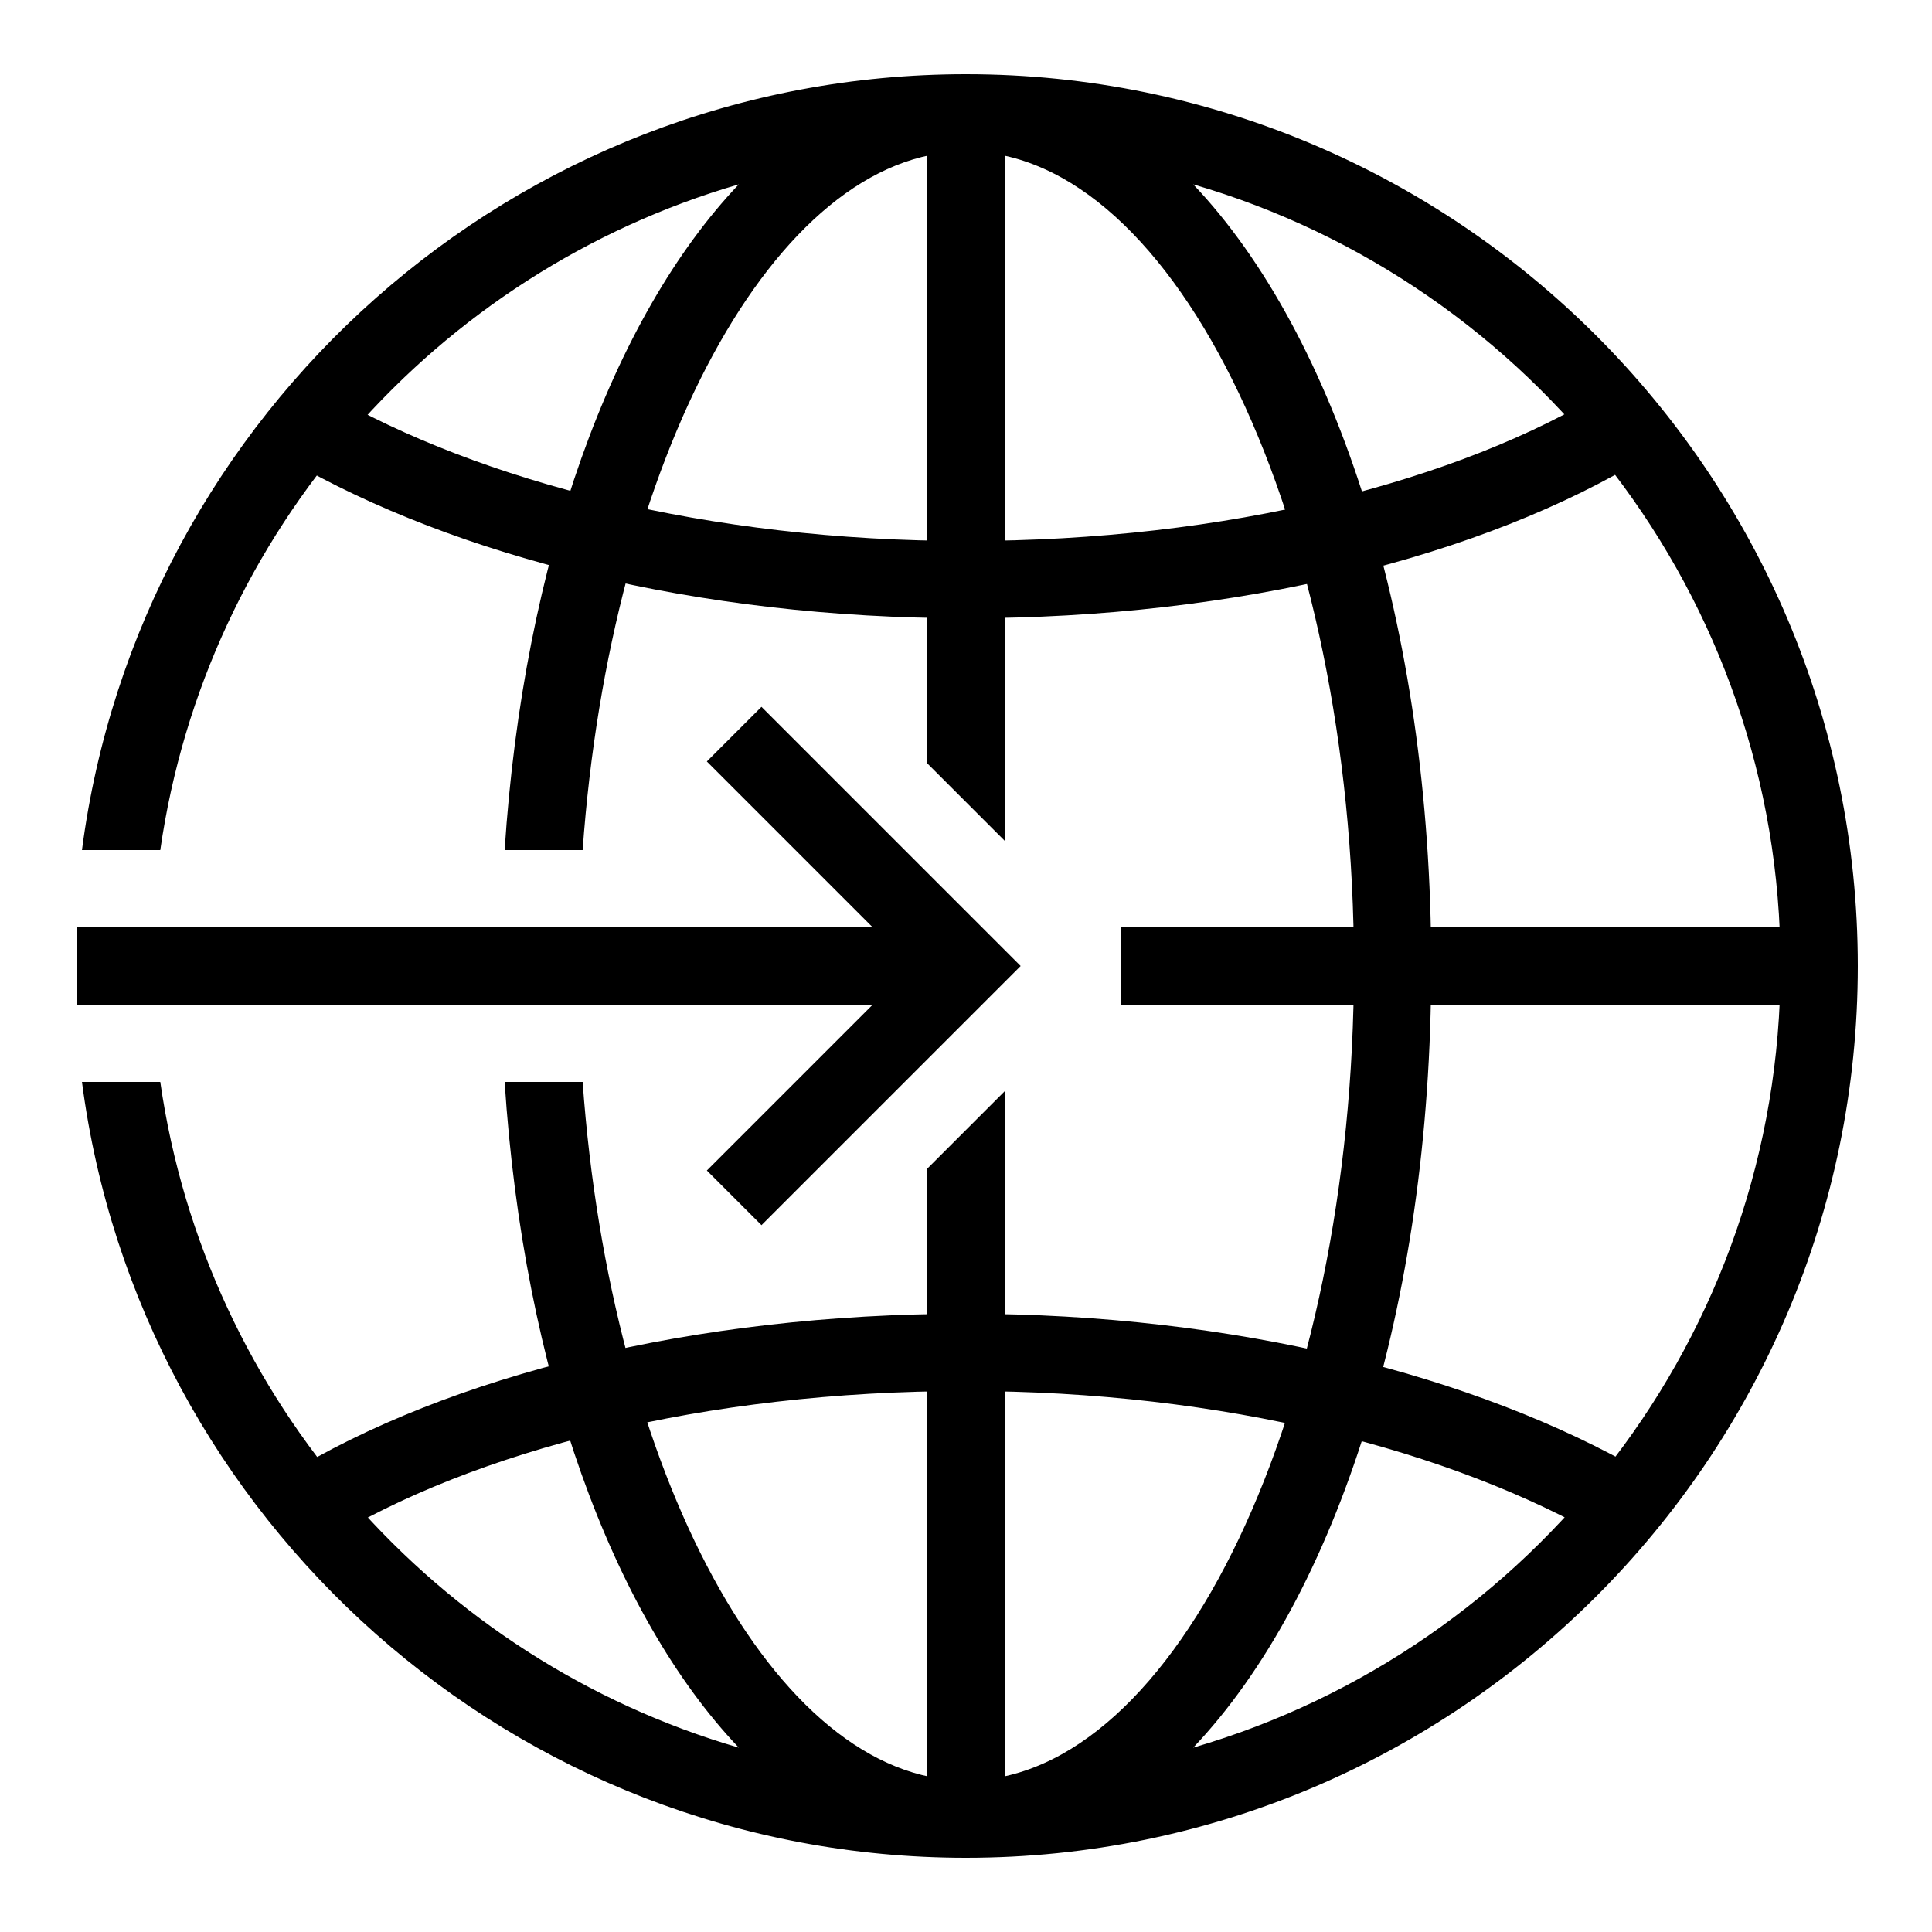 <?xml version="1.0" encoding="iso-8859-1"?>
<!-- Generator: Adobe Illustrator 23.0.3, SVG Export Plug-In . SVG Version: 6.00 Build 0)  -->
<svg version="1.1" id="Layer_1" xmlns="http://www.w3.org/2000/svg" xmlns:xlink="http://www.w3.org/1999/xlink" x="0px" y="0px"
	 viewBox="0 0 50 50" style="enable-background:new 0 0 50 50;" xml:space="preserve">
<path style="fill:none;stroke:#000000;stroke-width:2;stroke-miterlimit:10;" d="M7.888,39.048C11.936,36.564,18.1,35,25,35
	c6.808,0,12.88,1.564,17.02,3.956"/>
<path style="fill:none;stroke:#000000;stroke-width:2;stroke-miterlimit:10;" d="M42.112,10.952C38.064,13.436,31.9,15,25,15
	c-6.808,0-12.88-1.564-17.02-3.956"/>
<line style="fill:none;stroke:#000000;stroke-width:2;stroke-miterlimit:10;" x1="29" y1="25" x2="47.08" y2="25"/>
<line style="fill:none;stroke:#000000;stroke-width:2;stroke-miterlimit:10;" x1="2" y1="25" x2="25" y2="25"/>
<polyline style="fill:none;stroke:#000000;stroke-width:2;stroke-miterlimit:10;" points="19,19 25,25 19,31 "/>
<g>
	<polygon points="26,21.758 26,2.92 24,2.92 24,19.758 	"/>
	<polygon points="24,30.242 24,47.08 26,47.08 26,28.242 	"/>
</g>
<path d="M25,1.92C13.291,1.92,3.597,10.687,2.121,22h2.027C5.33,13.762,11.285,7.052,19.12,4.771
	C15.846,8.214,13.548,14.493,13.06,22h2.019C15.798,11.936,20.043,3.92,25,3.92c5.442,0,10.04,9.653,10.04,21.08
	S30.442,46.08,25,46.08c-4.957,0-9.202-8.017-9.921-18.08H13.06c0.488,7.507,2.786,13.786,6.06,17.229
	C11.285,42.948,5.33,36.238,4.148,28H2.121C3.597,39.313,13.291,48.08,25,48.08c12.727,0,23.08-10.354,23.08-23.08
	S37.727,1.92,25,1.92z M30.88,45.229c3.702-3.894,6.16-11.408,6.16-20.229S34.582,8.664,30.88,4.771
	C39.649,7.324,46.08,15.418,46.08,25S39.649,42.676,30.88,45.229z"/>
</svg>